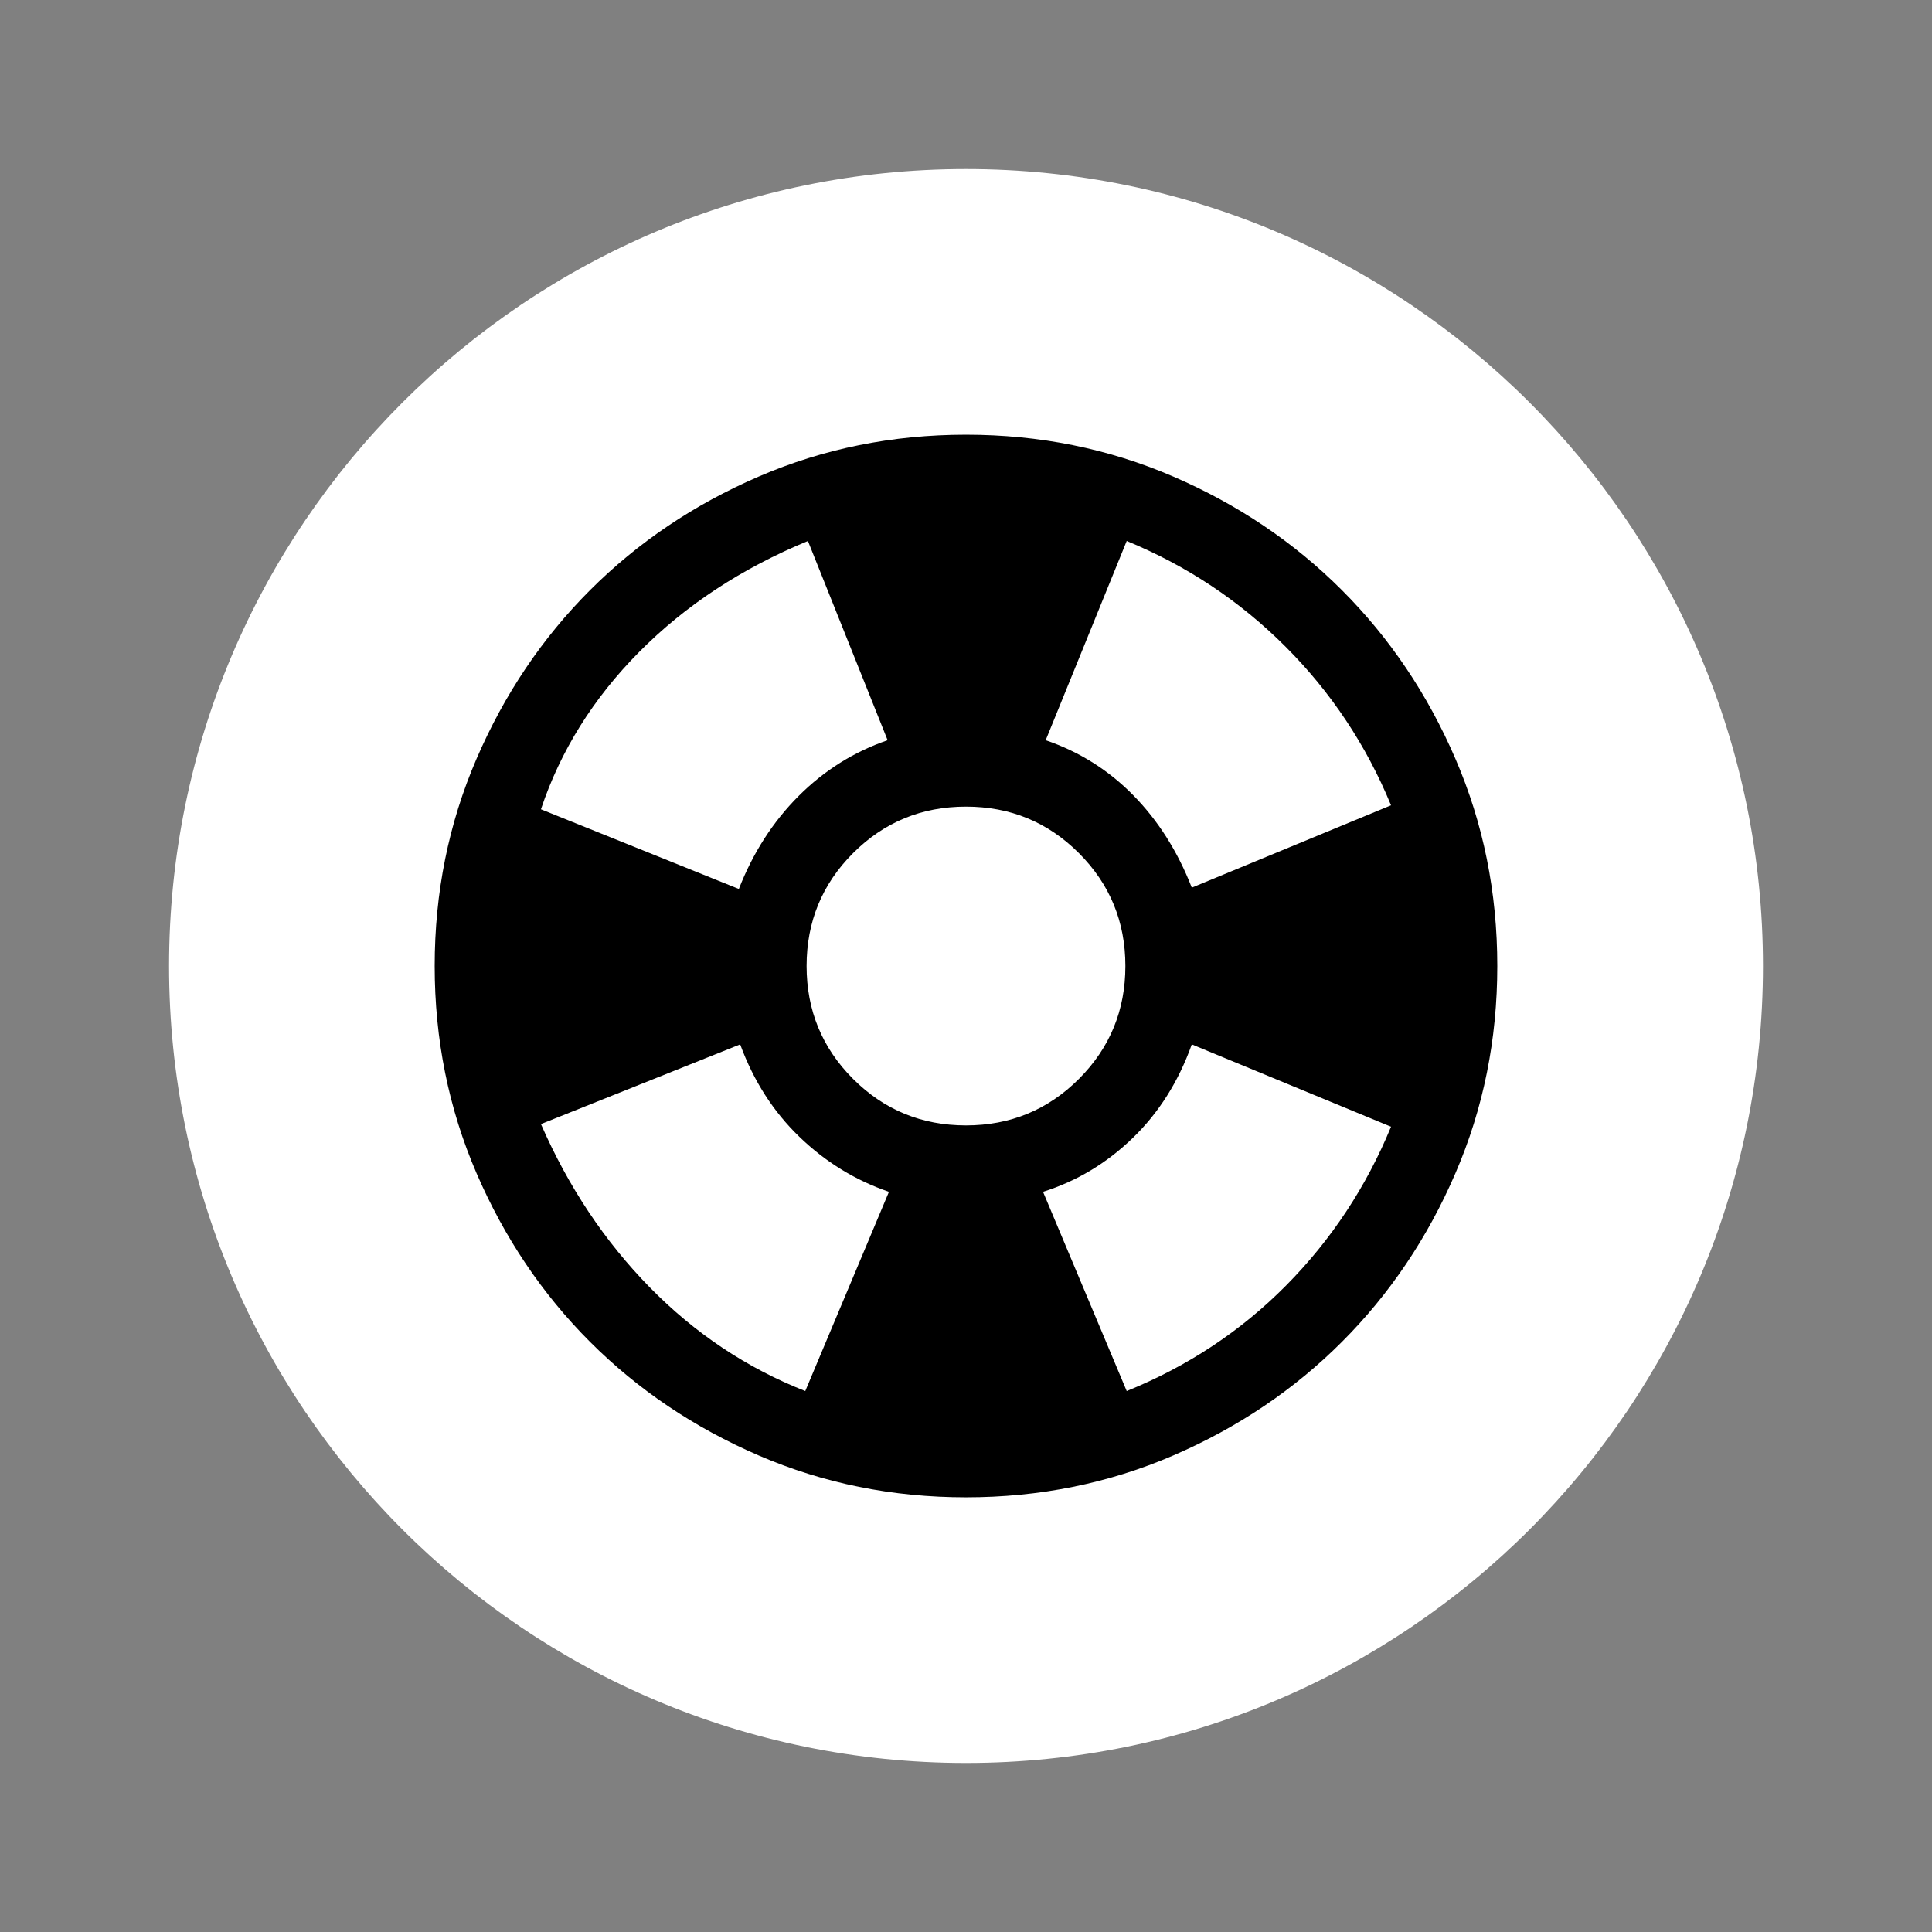 <?xml version="1.0" encoding="UTF-8"?><svg id="a" xmlns="http://www.w3.org/2000/svg" viewBox="0 0 79.999 80"><rect x="0" y="0" width="79.999" height="80" fill="#808080" stroke="none"/><path d="M40,73c18.225,0,33-14.775,33-33S58.224,7,40,7,7,21.775,7,40s14.775,33,33,33" fill="#fff"/><path d="M39.999,46.6c1.833,0,3.392-.642,4.675-1.925,1.283-1.283,1.925-2.842,1.925-4.675s-.642-3.392-1.925-4.675c-1.283-1.283-2.842-1.925-4.675-1.925s-3.392,.642-4.675,1.925c-1.283,1.283-1.925,2.842-1.925,4.675s.642,3.392,1.925,4.675c1.283,1.283,2.842,1.925,4.675,1.925m0,15.4c-3.043,0-5.903-.578-8.58-1.732-2.677-1.155-5.005-2.723-6.985-4.703-1.98-1.98-3.547-4.308-4.702-6.985-1.155-2.677-1.733-5.537-1.733-8.58s.578-5.903,1.733-8.58,2.722-5.005,4.702-6.985c1.98-1.98,4.308-3.548,6.985-4.703s5.537-1.732,8.58-1.732,5.903,.577,8.58,1.732,5.005,2.723,6.985,4.703,3.548,4.308,4.702,6.985c1.156,2.677,1.733,5.537,1.733,8.58s-.577,5.903-1.733,8.58c-1.154,2.677-2.722,5.005-4.702,6.985-1.98,1.98-4.308,3.548-6.985,4.703-2.677,1.154-5.537,1.732-8.58,1.732m6.655-4.4c2.53-1.027,4.73-2.484,6.6-4.372,1.87-1.889,3.318-4.08,4.345-6.573l-8.25-3.41c-.55,1.54-1.366,2.832-2.448,3.878-1.081,1.045-2.319,1.787-3.712,2.227l3.465,8.25Zm-24.255-11.055c1.137,2.603,2.64,4.858,4.51,6.765,1.87,1.907,4.015,3.337,6.435,4.29l3.465-8.25c-1.393-.477-2.631-1.237-3.713-2.282-1.081-1.045-1.897-2.32-2.447-3.823l-8.25,3.3Zm11.055-24.145c-2.75,1.137-5.078,2.668-6.985,4.593-1.907,1.924-3.263,4.097-4.07,6.517l8.195,3.3c.587-1.503,1.412-2.787,2.475-3.85,1.063-1.063,2.292-1.833,3.685-2.31l-3.3-8.25Zm24.145,10.945c-1.027-2.493-2.484-4.684-4.372-6.572-1.889-1.889-4.08-3.346-6.573-4.373l-3.355,8.25c1.393,.477,2.603,1.237,3.63,2.283,1.027,1.045,1.833,2.319,2.42,3.822l8.25-3.41Z"/></svg>